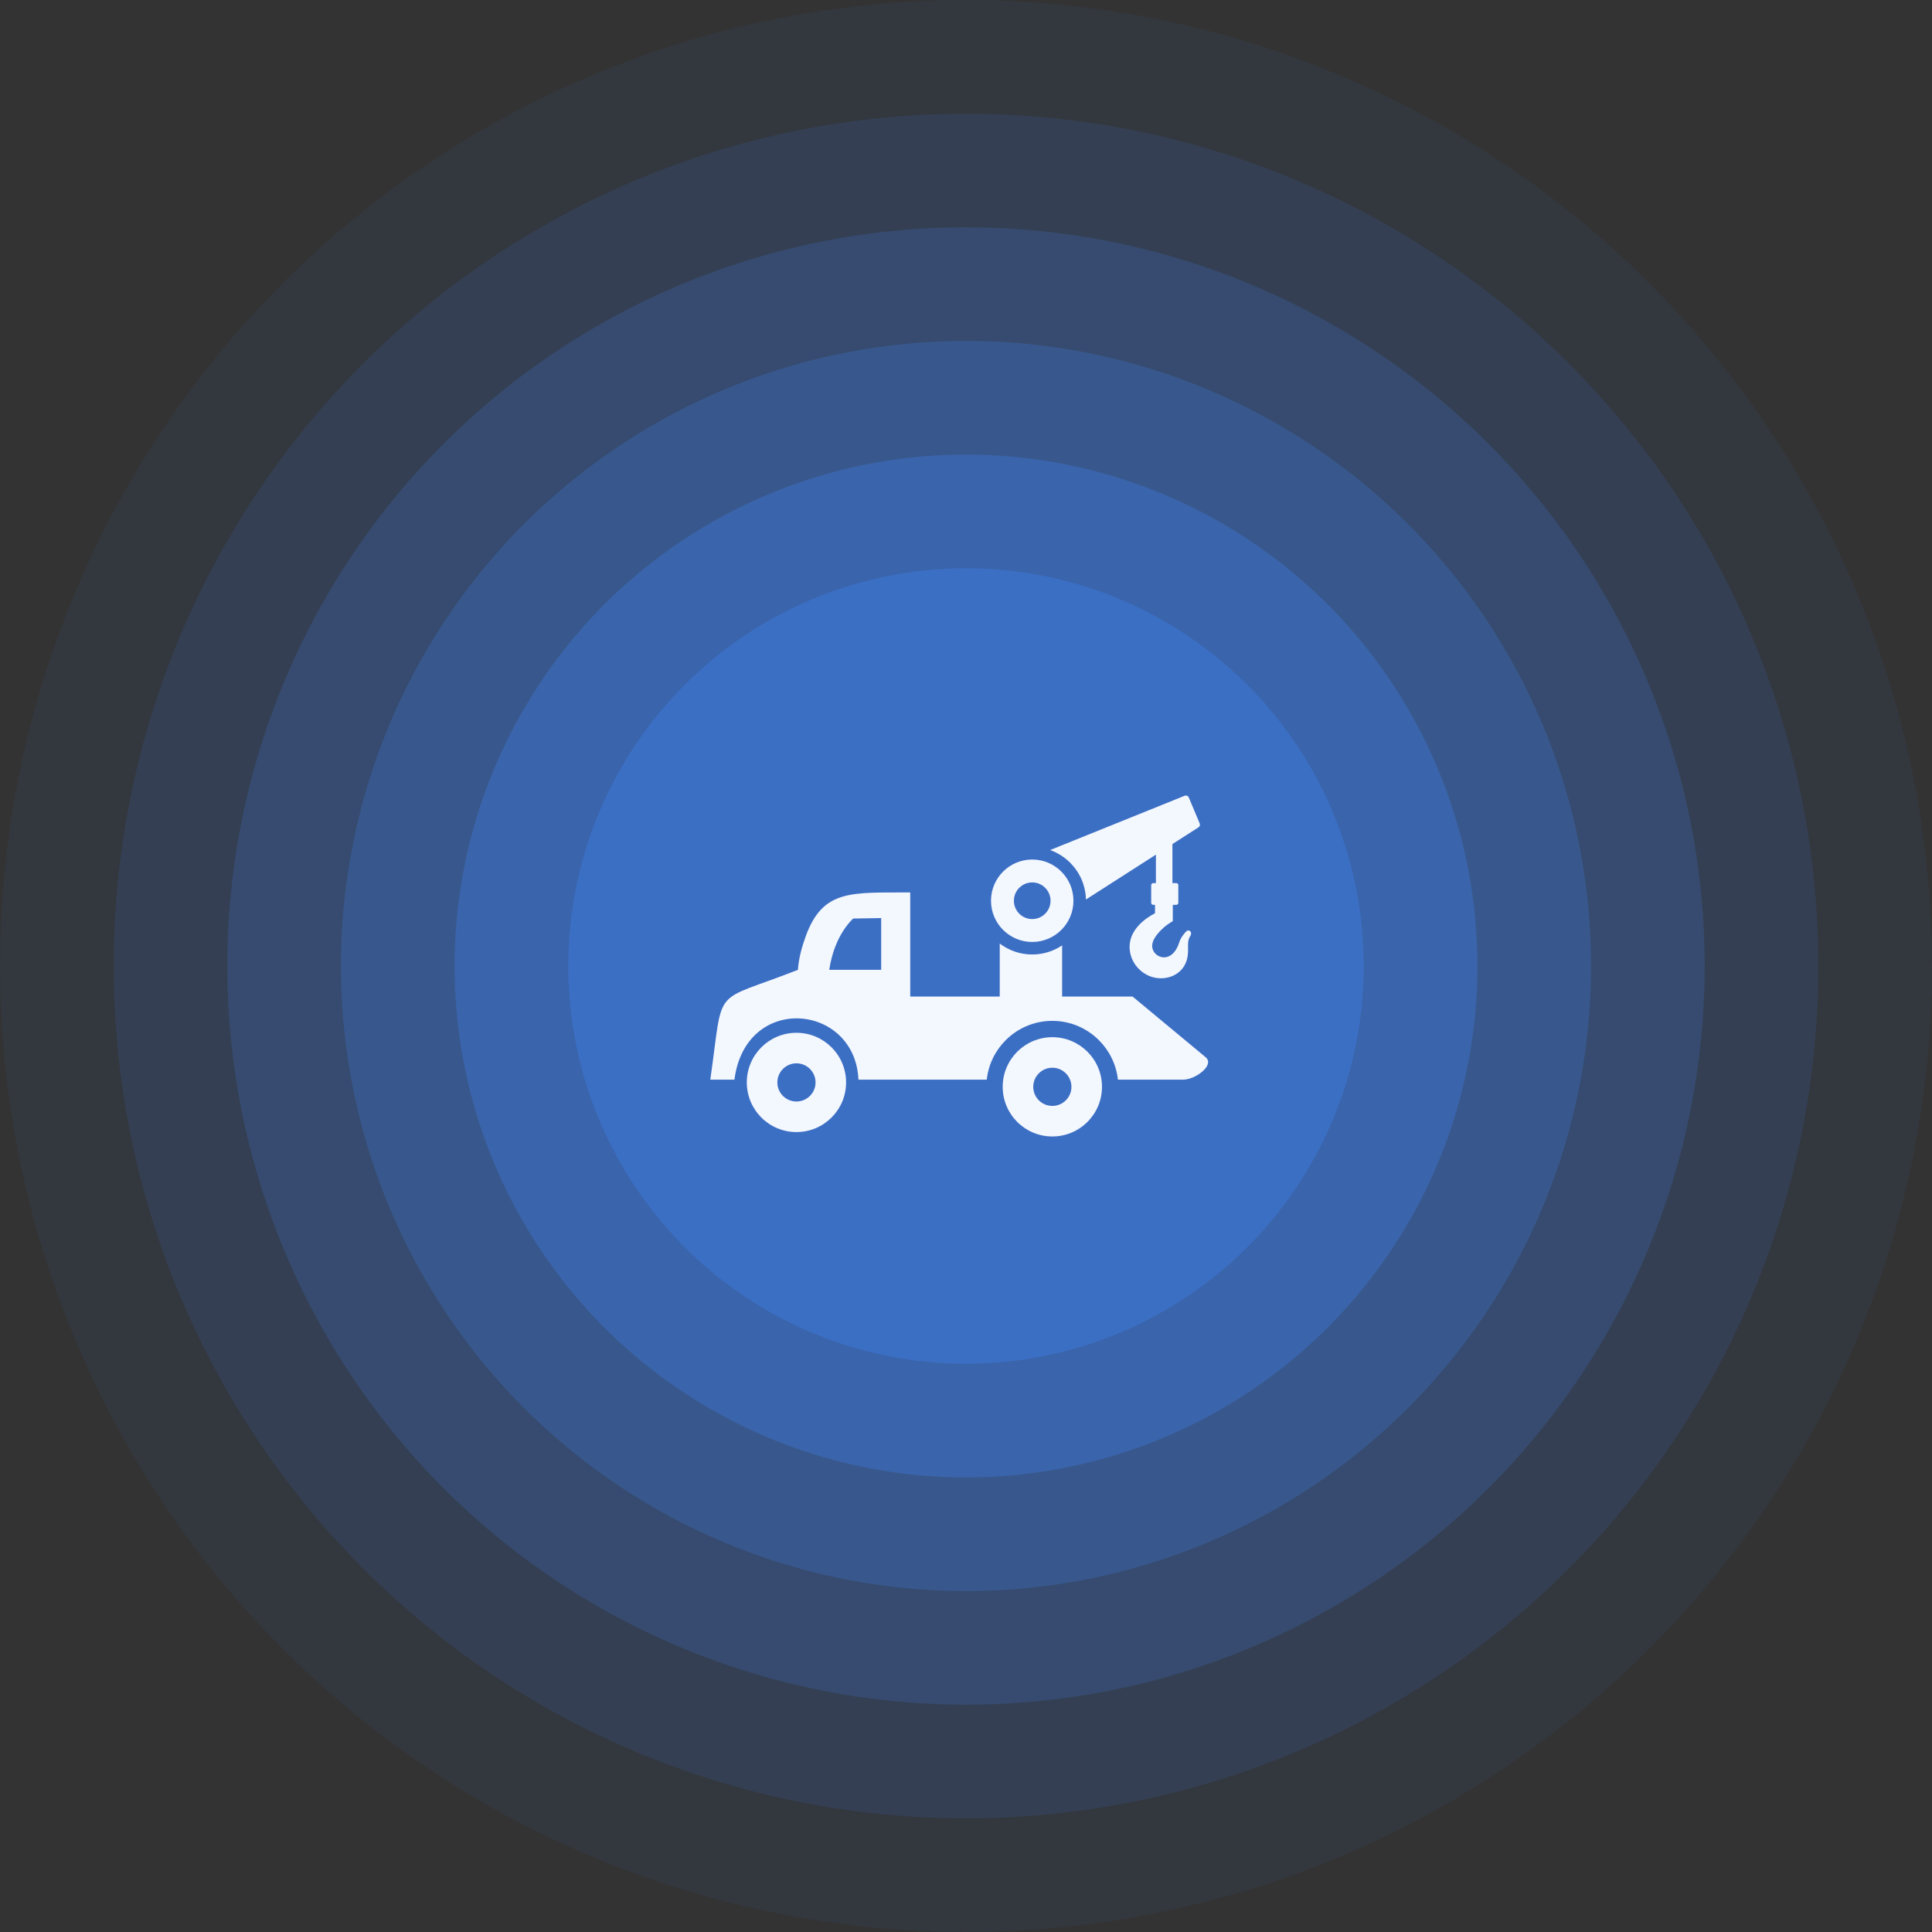<svg width="136" height="136" viewBox="0 0 136 136" fill="none" xmlns="http://www.w3.org/2000/svg">
    <rect x="0" y="0" width="136" height="136" fill="#333333" stroke="none"/>
    <circle opacity="0.12" cx="68" cy="68" r="60" fill="#4283F0"/>
    <circle opacity="0.18" cx="68" cy="68" r="52" fill="#4283F0"/>
    <circle opacity="0.24" cx="68" cy="68" r="44" fill="#4283F0"/>
    <circle opacity="0.3" cx="68" cy="68" r="36" fill="#4283F0"/>
    <circle opacity="0.36" cx="68" cy="68" r="28" fill="#4283F0"/>
    <g clip-path="url(#clip0_4657_5528)">
        <path fill-rule="evenodd" clip-rule="evenodd" d="M64.075 62.821C59.956 62.849 57.932 62.557 56.712 65.921C56.431 66.697 56.221 67.485 56.168 68.27C49.999 70.697 50.979 69.191 50 76.002H51.699C52.484 69.883 60.194 70.625 60.43 76.002H69.462C69.578 74.92 70.066 73.951 70.794 73.223C71.635 72.382 72.798 71.862 74.078 71.862C75.356 71.862 76.515 72.382 77.356 73.222L77.363 73.229C78.091 73.959 78.577 74.927 78.694 76.002H83.283C84.153 76.002 85.536 74.974 84.866 74.418L79.728 70.152H74.767V66.549C74.165 66.953 73.441 67.189 72.661 67.189C71.835 67.19 71.032 66.919 70.375 66.419V70.152H64.075V62.821ZM72.661 60.505C74.264 60.505 75.563 61.804 75.563 63.407C75.563 65.009 74.264 66.308 72.661 66.308C71.059 66.308 69.76 65.009 69.76 63.407C69.76 61.804 71.059 60.505 72.661 60.505ZM72.661 62.117C73.374 62.117 73.951 62.694 73.951 63.407C73.951 64.119 73.374 64.696 72.661 64.696C71.949 64.696 71.372 64.119 71.372 63.407C71.372 62.694 71.949 62.117 72.661 62.117ZM81.176 62.165H81.368V60.162L76.442 63.32C76.419 62.31 76.001 61.398 75.335 60.733C74.936 60.333 74.452 60.027 73.919 59.839L83.389 56.017C83.444 55.995 83.506 55.994 83.561 56.017C83.616 56.039 83.66 56.083 83.683 56.137L84.451 57.965C84.471 58.014 84.473 58.068 84.458 58.119C84.442 58.169 84.409 58.212 84.365 58.24L82.531 59.416V62.165H82.807C82.844 62.165 82.879 62.179 82.905 62.206C82.931 62.232 82.946 62.267 82.946 62.304V63.555C82.946 63.592 82.931 63.627 82.905 63.653C82.879 63.679 82.844 63.694 82.807 63.694H82.557V64.844C82.331 64.973 82.12 65.117 81.933 65.283C81.546 65.625 80.989 66.217 81.125 66.761C81.308 67.492 82.483 67.816 82.972 66.449C83.072 66.171 83.09 66.085 83.276 65.832C83.344 65.739 83.419 65.65 83.5 65.568C83.604 65.455 83.766 65.489 83.825 65.611C83.908 65.785 83.739 65.922 83.686 66.097C83.536 66.585 83.755 67.074 83.478 67.759C83.071 68.764 81.862 69.094 80.916 68.708C80.002 68.335 79.407 67.385 79.533 66.394C79.655 65.437 80.483 64.712 81.304 64.286V63.694H81.176C81.139 63.694 81.104 63.679 81.078 63.653C81.051 63.627 81.037 63.592 81.037 63.555V62.304C81.037 62.267 81.051 62.232 81.078 62.206C81.104 62.179 81.139 62.165 81.176 62.165ZM56.065 72.701C58 72.701 59.559 74.27 59.559 76.195C59.559 78.131 57.989 79.69 56.065 79.69C54.129 79.69 52.57 78.12 52.57 76.195C52.57 74.26 54.14 72.701 56.065 72.701ZM56.065 74.851C56.806 74.851 57.409 75.453 57.409 76.195C57.409 76.937 56.806 77.539 56.065 77.539C55.323 77.539 54.721 76.937 54.721 76.195C54.721 75.453 55.323 74.851 56.065 74.851ZM74.078 73.011C76.013 73.011 77.573 74.581 77.573 76.505C77.573 78.441 76.003 80 74.078 80C72.142 80 70.583 78.43 70.583 76.505C70.583 74.57 72.153 73.011 74.078 73.011ZM74.078 75.161C74.82 75.161 75.422 75.763 75.422 76.505C75.422 77.247 74.82 77.849 74.078 77.849C73.336 77.849 72.734 77.247 72.734 76.505C72.734 75.763 73.336 75.161 74.078 75.161ZM60.053 64.659L62.029 64.626V68.27H58.371C58.553 67.082 59.025 65.678 60.053 64.659Z" fill="white"/>
    </g>
    <circle opacity="0.06" cx="68" cy="68" r="68" fill="#4283F0"/>
    <defs>
        <clipPath id="clip0_4657_5528">
            <rect width="35.043" height="24" fill="white" transform="translate(50 56)"/>
        </clipPath>
    </defs>
</svg>
